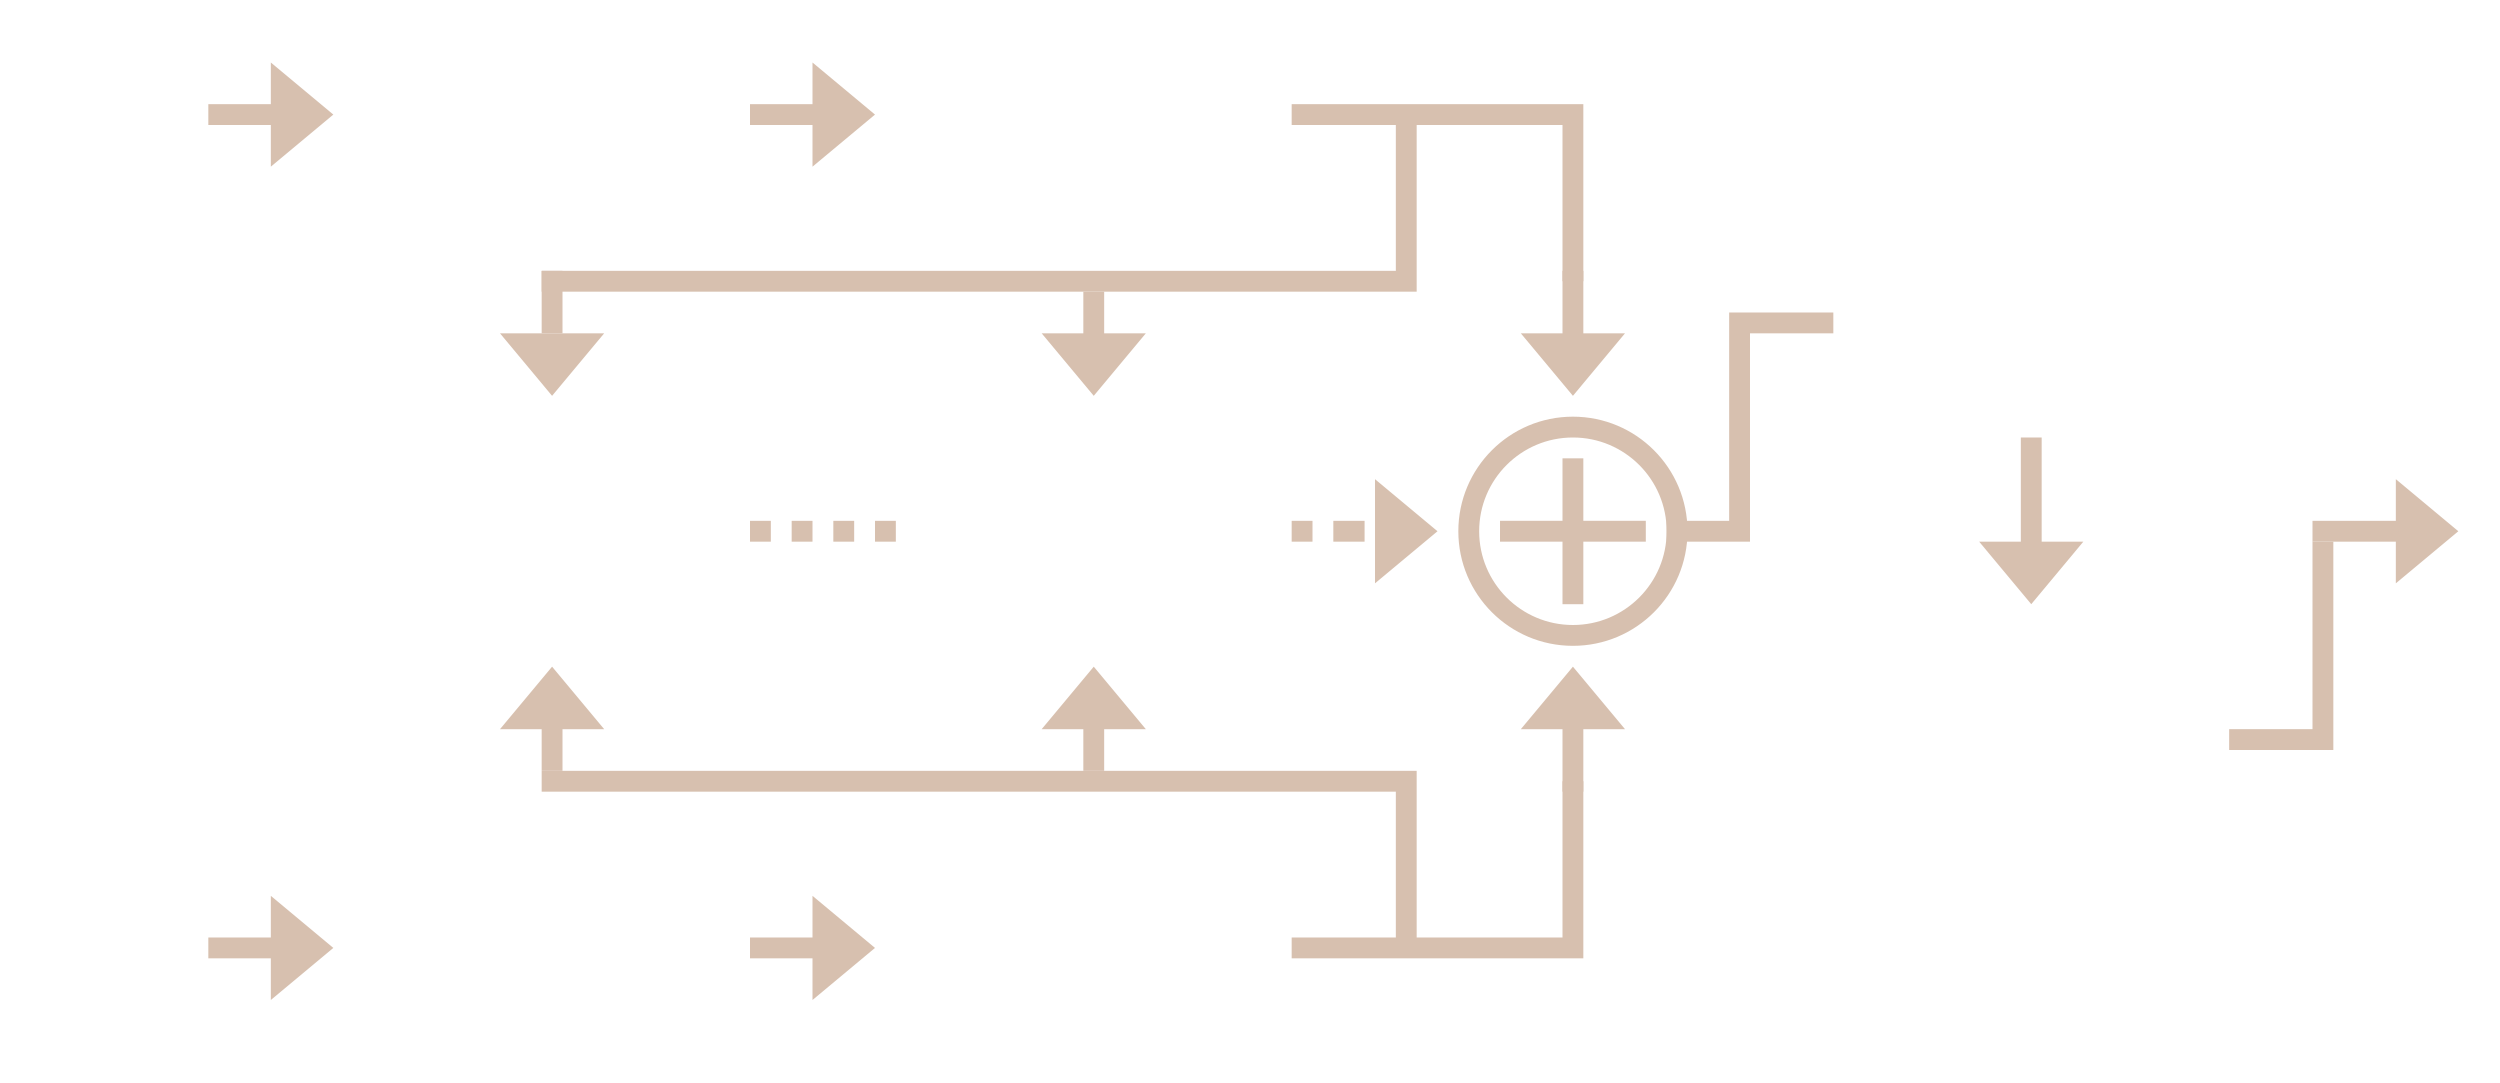 <?xml version="1.0" encoding="utf-8"?>
<svg width="120px" height="52px" viewbox="0 0 120 52" version="1.1" xmlns:xlink="http://www.w3.org/1999/xlink" xmlns="http://www.w3.org/2000/svg">
  <defs>
    <rect width="120" height="52" id="artboard_1" />
    <clipPath id="clip_1">
      <use xlink:href="#artboard_1" clip-rule="evenodd" />
    </clipPath>
  </defs>
  <g id="bmp00137" clip-path="url(#clip_1)">
    <path d="M36 0L49.5 0L49.5 8M41.5 0.5L41.5 8L0 8M0 32L41.5 32L41.5 39.5M36 40L49.5 40L49.5 32M54 20L57.5 20L57.5 10L62 10" transform="translate(26 5.5)" id="Shape" fill="none" fill-rule="evenodd" stroke="#D7C0AF" stroke-width="1" />
    <path d="M0 0L1 0L1 1L0 1L0 0L0 0Z" transform="translate(36 25)" id="Rectangle#10" fill="#D7C0AF" fill-rule="evenodd" stroke="none" />
    <path d="M0 0L1 0L1 1L0 1L0 0L0 0Z" transform="translate(38 25)" id="Rectangle#11" fill="#D7C0AF" fill-rule="evenodd" stroke="none" />
    <path d="M0 0L1 0L1 1L0 1L0 0L0 0Z" transform="translate(40 25)" id="Rectangle#12" fill="#D7C0AF" fill-rule="evenodd" stroke="none" />
    <path d="M0 0L1 0L1 1L0 1L0 0L0 0Z" transform="translate(42 25)" id="Rectangle#13" fill="#D7C0AF" fill-rule="evenodd" stroke="none" />
    <path d="M0 0L1 0L1 1L0 1L0 0L0 0Z" transform="translate(62 25)" id="Rectangle#14" fill="#D7C0AF" fill-rule="evenodd" stroke="none" />
    <path d="M0 9.5L4.5 9.5L4.5 0" transform="translate(107 26)" id="Shape#1" fill="none" fill-rule="evenodd" stroke="#D7C0AF" stroke-width="1" />
    <path d="M4 0L4 3L6.999 3L6.999 4L4 4L4 7L3 7L3 4L0 4L0.001 3L3 3L3 0L4 0Z" transform="translate(72 22)" id="Shape#4" fill="#D7C0AF" fill-rule="evenodd" stroke="none" />
    <path d="M5 10C7.761 10 10 7.761 10 5C10 2.239 7.761 0 5 0C2.239 0 0 2.239 0 5C0 7.761 2.239 10 5 10L5 10L5 10Z" transform="translate(70.5 20.5)" id="Shape#5" fill="none" fill-rule="evenodd" stroke="#D7C0AF" stroke-width="1" />
    <path d="M3 0L5 0L2.5 3L0 0L2 0L3 0L3 0L3 0Z" transform="translate(95 26)" id="Shape#6" fill="#D7C0AF" fill-rule="evenodd" stroke="none" />
    <path d="M1 0L1 5.5L0 5.5L0 0L1 0L1 0L1 0Z" transform="translate(97 21)" id="Shape#7" fill="#D7C0AF" fill-rule="evenodd" stroke="none" />
    <path d="M3 0L5 0L2.5 3L0 0L2 0L3 0L3 0L3 0Z" transform="translate(24 16)" id="Shape#8" fill="#D7C0AF" fill-rule="evenodd" stroke="none" />
    <path d="M1 0L1 3L0 3L0 0L1 0L1 0L1 0Z" transform="translate(26 13)" id="Shape#9" fill="#D7C0AF" fill-rule="evenodd" stroke="none" />
    <path d="M2 3L0 3L2.5 0L5 3L3 3L2 3L2 3L2 3Z" transform="translate(50 32)" id="Shape#10" fill="#D7C0AF" fill-rule="evenodd" stroke="none" />
    <path d="M0 2.5L0 0L1 0L1 2.5L0 2.5L0 2.5L0 2.5Z" transform="translate(52 34.5)" id="Shape#11" fill="#D7C0AF" fill-rule="evenodd" stroke="none" />
    <path d="M2 3L0 3L2.5 0L5 3L3 3L2 3L2 3L2 3Z" transform="translate(73 32)" id="Shape#12" fill="#D7C0AF" fill-rule="evenodd" stroke="none" />
    <path d="M0 3.5L0 0L1 0L1 3.5L0 3.5L0 3.5L0 3.5Z" transform="translate(75 34.5)" id="Shape#13" fill="#D7C0AF" fill-rule="evenodd" stroke="none" />
    <path d="M3 0L5 0L2.5 3L0 0L2 0L3 0L3 0L3 0Z" transform="translate(50 16)" id="Shape#14" fill="#D7C0AF" fill-rule="evenodd" stroke="none" />
    <path d="M1 0L1 3L0 3L0 0L1 0L1 0L1 0Z" transform="translate(52 14)" id="Shape#15" fill="#D7C0AF" fill-rule="evenodd" stroke="none" />
    <path d="M3 0L5 0L2.5 3L0 0L2 0L3 0L3 0L3 0Z" transform="translate(73 16)" id="Shape#16" fill="#D7C0AF" fill-rule="evenodd" stroke="none" />
    <path d="M1 0L1 3.5L0 3.5L0 0L1 0L1 0L1 0Z" transform="translate(75 13)" id="Shape#17" fill="#D7C0AF" fill-rule="evenodd" stroke="none" />
    <path d="M2 3L0 3L2.5 0L5 3L3 3L2 3L2 3L2 3Z" transform="translate(24 32)" id="Shape#18" fill="#D7C0AF" fill-rule="evenodd" stroke="none" />
    <path d="M0 2.5L0 0L1 0L1 2.5L0 2.5L0 2.5L0 2.5Z" transform="translate(26 34.5)" id="Shape#19" fill="#D7C0AF" fill-rule="evenodd" stroke="none" />
    <path d="M0 2L0 0L3 2.5L0 5L0 3L0 2L0 2L0 2Z" transform="translate(13 3)" id="Shape#20" fill="#D7C0AF" fill-rule="evenodd" stroke="none" />
    <path d="M0 0L3.5 0L3.5 1L0 1L0 0L0 0L0 0Z" transform="translate(10 5)" id="Shape#21" fill="#D7C0AF" fill-rule="evenodd" stroke="none" />
    <path d="M0 2L0 0L3 2.5L0 5L0 3L0 2L0 2L0 2Z" transform="translate(39 3)" id="Shape#22" fill="#D7C0AF" fill-rule="evenodd" stroke="none" />
    <path d="M0 0L3.5 0L3.5 1L0 1L0 0L0 0L0 0Z" transform="translate(36 5)" id="Shape#23" fill="#D7C0AF" fill-rule="evenodd" stroke="none" />
    <path d="M0 2L0 0L3 2.5L0 5L0 3L0 2L0 2L0 2Z" transform="translate(39 43)" id="Shape#24" fill="#D7C0AF" fill-rule="evenodd" stroke="none" />
    <path d="M0 0L3.5 0L3.5 1L0 1L0 0L0 0L0 0Z" transform="translate(36 45)" id="Shape#25" fill="#D7C0AF" fill-rule="evenodd" stroke="none" />
    <path d="M0 2L0 0L3 2.5L0 5L0 3L0 2L0 2L0 2Z" transform="translate(66 23)" id="Shape#26" fill="#D7C0AF" fill-rule="evenodd" stroke="none" />
    <path d="M0 0L1.5 0L1.5 1L0 1L0 0L0 0L0 0Z" transform="translate(64 25)" id="Shape#27" fill="#D7C0AF" fill-rule="evenodd" stroke="none" />
    <path d="M0 2L0 0L3 2.5L0 5L0 3L0 2L0 2L0 2Z" transform="translate(13 43)" id="Shape#28" fill="#D7C0AF" fill-rule="evenodd" stroke="none" />
    <path d="M0 0L3.5 0L3.5 1L0 1L0 0L0 0L0 0Z" transform="translate(10 45)" id="Shape#29" fill="#D7C0AF" fill-rule="evenodd" stroke="none" />
    <path d="M0 2L0 0L3 2.5L0 5L0 3L0 2L0 2L0 2Z" transform="translate(115 23)" id="Shape#30" fill="#D7C0AF" fill-rule="evenodd" stroke="none" />
    <path d="M0 0L4.444 0L4.444 1L0 1L0 0L0 0L0 0Z" transform="translate(111 25)" id="Shape#31" fill="#D7C0AF" fill-rule="evenodd" stroke="none" />
  </g>
</svg>